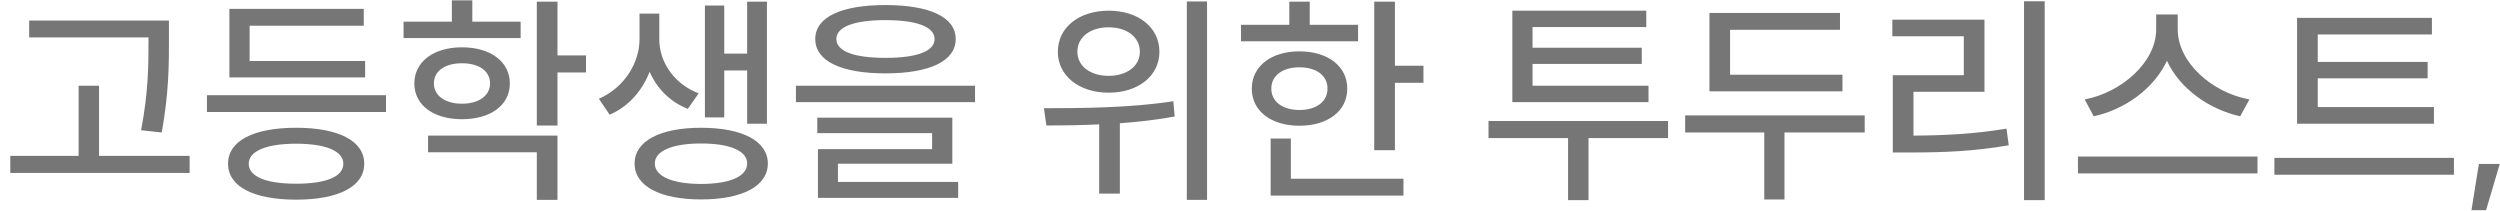 <svg width="178" height="15" viewBox="0 0 178 15" fill="none" xmlns="http://www.w3.org/2000/svg">
<path d="M2.077 1.464V2.664H10.573V2.856C10.573 4.552 10.573 6.536 10.045 9.272L11.517 9.432C12.029 6.552 12.029 4.6 12.029 2.856V1.464H2.077ZM0.733 12.312H13.501V11.096H7.053V6.104H5.597V11.096H0.733V12.312ZM14.733 6.776V7.976H27.485V6.776H14.733ZM16.237 11.656C16.237 13.288 18.061 14.216 21.085 14.216C24.093 14.216 25.933 13.288 25.933 11.656C25.933 10.024 24.093 9.096 21.085 9.096C18.061 9.096 16.237 10.024 16.237 11.656ZM16.333 5.512H25.997V4.344H17.773V1.832H25.901V0.632H16.333V5.512ZM17.709 11.656C17.709 10.76 18.957 10.232 21.085 10.232C23.213 10.232 24.445 10.76 24.445 11.656C24.445 12.584 23.213 13.08 21.085 13.08C18.957 13.08 17.709 12.584 17.709 11.656ZM28.733 1.544V2.712H37.069V1.544H33.629V0.024H32.173V1.544H28.733ZM29.501 5.944C29.501 7.496 30.877 8.488 32.893 8.488C34.925 8.488 36.301 7.496 36.301 5.944C36.301 4.392 34.925 3.368 32.893 3.368C30.877 3.368 29.501 4.392 29.501 5.944ZM30.477 10.84H38.221V14.232H39.693V9.656H30.477V10.84ZM30.893 5.944C30.893 5.048 31.693 4.504 32.893 4.504C34.093 4.504 34.893 5.048 34.893 5.944C34.893 6.808 34.093 7.384 32.893 7.384C31.693 7.384 30.893 6.808 30.893 5.944ZM38.221 8.936H39.693V5.16H41.725V3.944H39.693V0.12H38.221V8.936ZM45.534 0.968V2.808C45.534 4.408 44.51 6.216 42.638 7.032L43.406 8.168C44.782 7.576 45.742 6.424 46.254 5.112C46.766 6.28 47.678 7.24 48.974 7.752L49.742 6.648C47.934 5.944 46.942 4.36 46.942 2.808V0.968H45.534ZM45.182 11.64C45.182 13.256 47.006 14.2 49.918 14.2C52.846 14.2 54.67 13.256 54.67 11.64C54.67 10.04 52.846 9.096 49.918 9.096C47.006 9.096 45.182 10.04 45.182 11.64ZM46.622 11.64C46.622 10.744 47.87 10.216 49.918 10.216C51.982 10.216 53.198 10.744 53.198 11.64C53.198 12.552 51.982 13.096 49.918 13.096C47.87 13.096 46.622 12.552 46.622 11.64ZM50.19 8.36H51.566V5.016H53.198V8.808H54.606V0.12H53.198V3.816H51.566V0.392H50.19V8.36ZM63.038 0.36C59.918 0.36 58.046 1.208 58.046 2.776C58.046 4.36 59.918 5.224 63.038 5.224C66.174 5.224 68.046 4.36 68.046 2.776C68.046 1.208 66.174 0.36 63.038 0.36ZM56.67 7.272H69.422V6.104H56.67V7.272ZM58.19 9.48H66.366V10.616H58.238V14.088H68.222V12.952H59.662V11.656H67.806V8.376H58.19V9.48ZM59.55 2.776C59.55 1.912 60.814 1.432 63.038 1.432C65.278 1.432 66.542 1.912 66.542 2.776C66.542 3.656 65.278 4.12 63.038 4.12C60.814 4.12 59.55 3.656 59.55 2.776ZM78.934 0.76C76.838 0.76 75.318 1.944 75.318 3.688C75.318 5.4 76.838 6.6 78.934 6.6C81.046 6.6 82.55 5.4 82.55 3.688C82.55 1.944 81.046 0.76 78.934 0.76ZM74.326 7.704L74.502 8.936C75.622 8.936 76.902 8.92 78.262 8.856V13.784H79.734V8.776C81.03 8.68 82.358 8.536 83.638 8.296L83.542 7.208C80.454 7.688 76.902 7.704 74.326 7.704ZM76.71 3.688C76.71 2.632 77.638 1.944 78.934 1.944C80.23 1.944 81.158 2.632 81.158 3.688C81.158 4.712 80.23 5.4 78.934 5.4C77.638 5.4 76.71 4.712 76.71 3.688ZM84.502 14.232H85.942V0.104H84.502V14.232ZM97.846 0.12V10.696H99.318V5.896H101.35V4.68H99.318V0.12H97.846ZM88.358 2.936H96.694V1.768H93.254V0.12H91.798V1.768H88.358V2.936ZM89.126 6.312C89.126 7.912 90.518 8.952 92.518 8.952C94.534 8.952 95.926 7.912 95.926 6.312C95.926 4.712 94.534 3.656 92.518 3.656C90.518 3.656 89.126 4.712 89.126 6.312ZM90.47 13.928H99.926V12.728H91.91V9.864H90.47V13.928ZM90.518 6.312C90.518 5.368 91.334 4.792 92.518 4.792C93.718 4.792 94.518 5.368 94.518 6.312C94.518 7.24 93.718 7.832 92.518 7.832C91.334 7.832 90.518 7.24 90.518 6.312ZM105.982 8.616V9.832H111.646V14.248H113.102V9.832H118.766V8.616H105.982ZM107.678 7.272H117.374V6.104H109.118V4.552H116.894V3.4H109.118V1.928H117.214V0.76H107.678V7.272ZM121.711 0.92V6.504H131.183V5.32H123.183V2.12H131.007V0.92H121.711ZM119.983 9.432H125.615V14.2H127.055V9.432H132.767V8.216H119.983V9.432ZM144.111 0.088V14.248H145.583V0.088H144.111ZM134.735 2.584H139.823V5.352H134.767V10.856H135.951C138.415 10.856 140.527 10.776 143.023 10.344L142.863 9.16C140.511 9.544 138.511 9.64 136.239 9.656V6.536H141.295V1.4H134.735V2.584ZM153.519 1.032V2.104C153.519 4.424 151.055 6.584 148.431 7.08L149.071 8.28C151.295 7.8 153.359 6.312 154.287 4.328C155.199 6.312 157.279 7.784 159.503 8.28L160.159 7.08C157.503 6.6 155.055 4.44 155.055 2.104V1.032H153.519ZM147.951 12.344H160.735V11.144H147.951V12.344ZM163.552 1.272V8.808H173.296V7.624H165.024V5.576H172.848V4.408H165.024V2.456H173.152V1.272H163.552ZM161.936 12.44H174.72V11.24H161.936V12.44ZM177.984 11.672H176.496L175.968 14.968H177.008L177.984 11.672Z" fill="#767676"/>
</svg>
